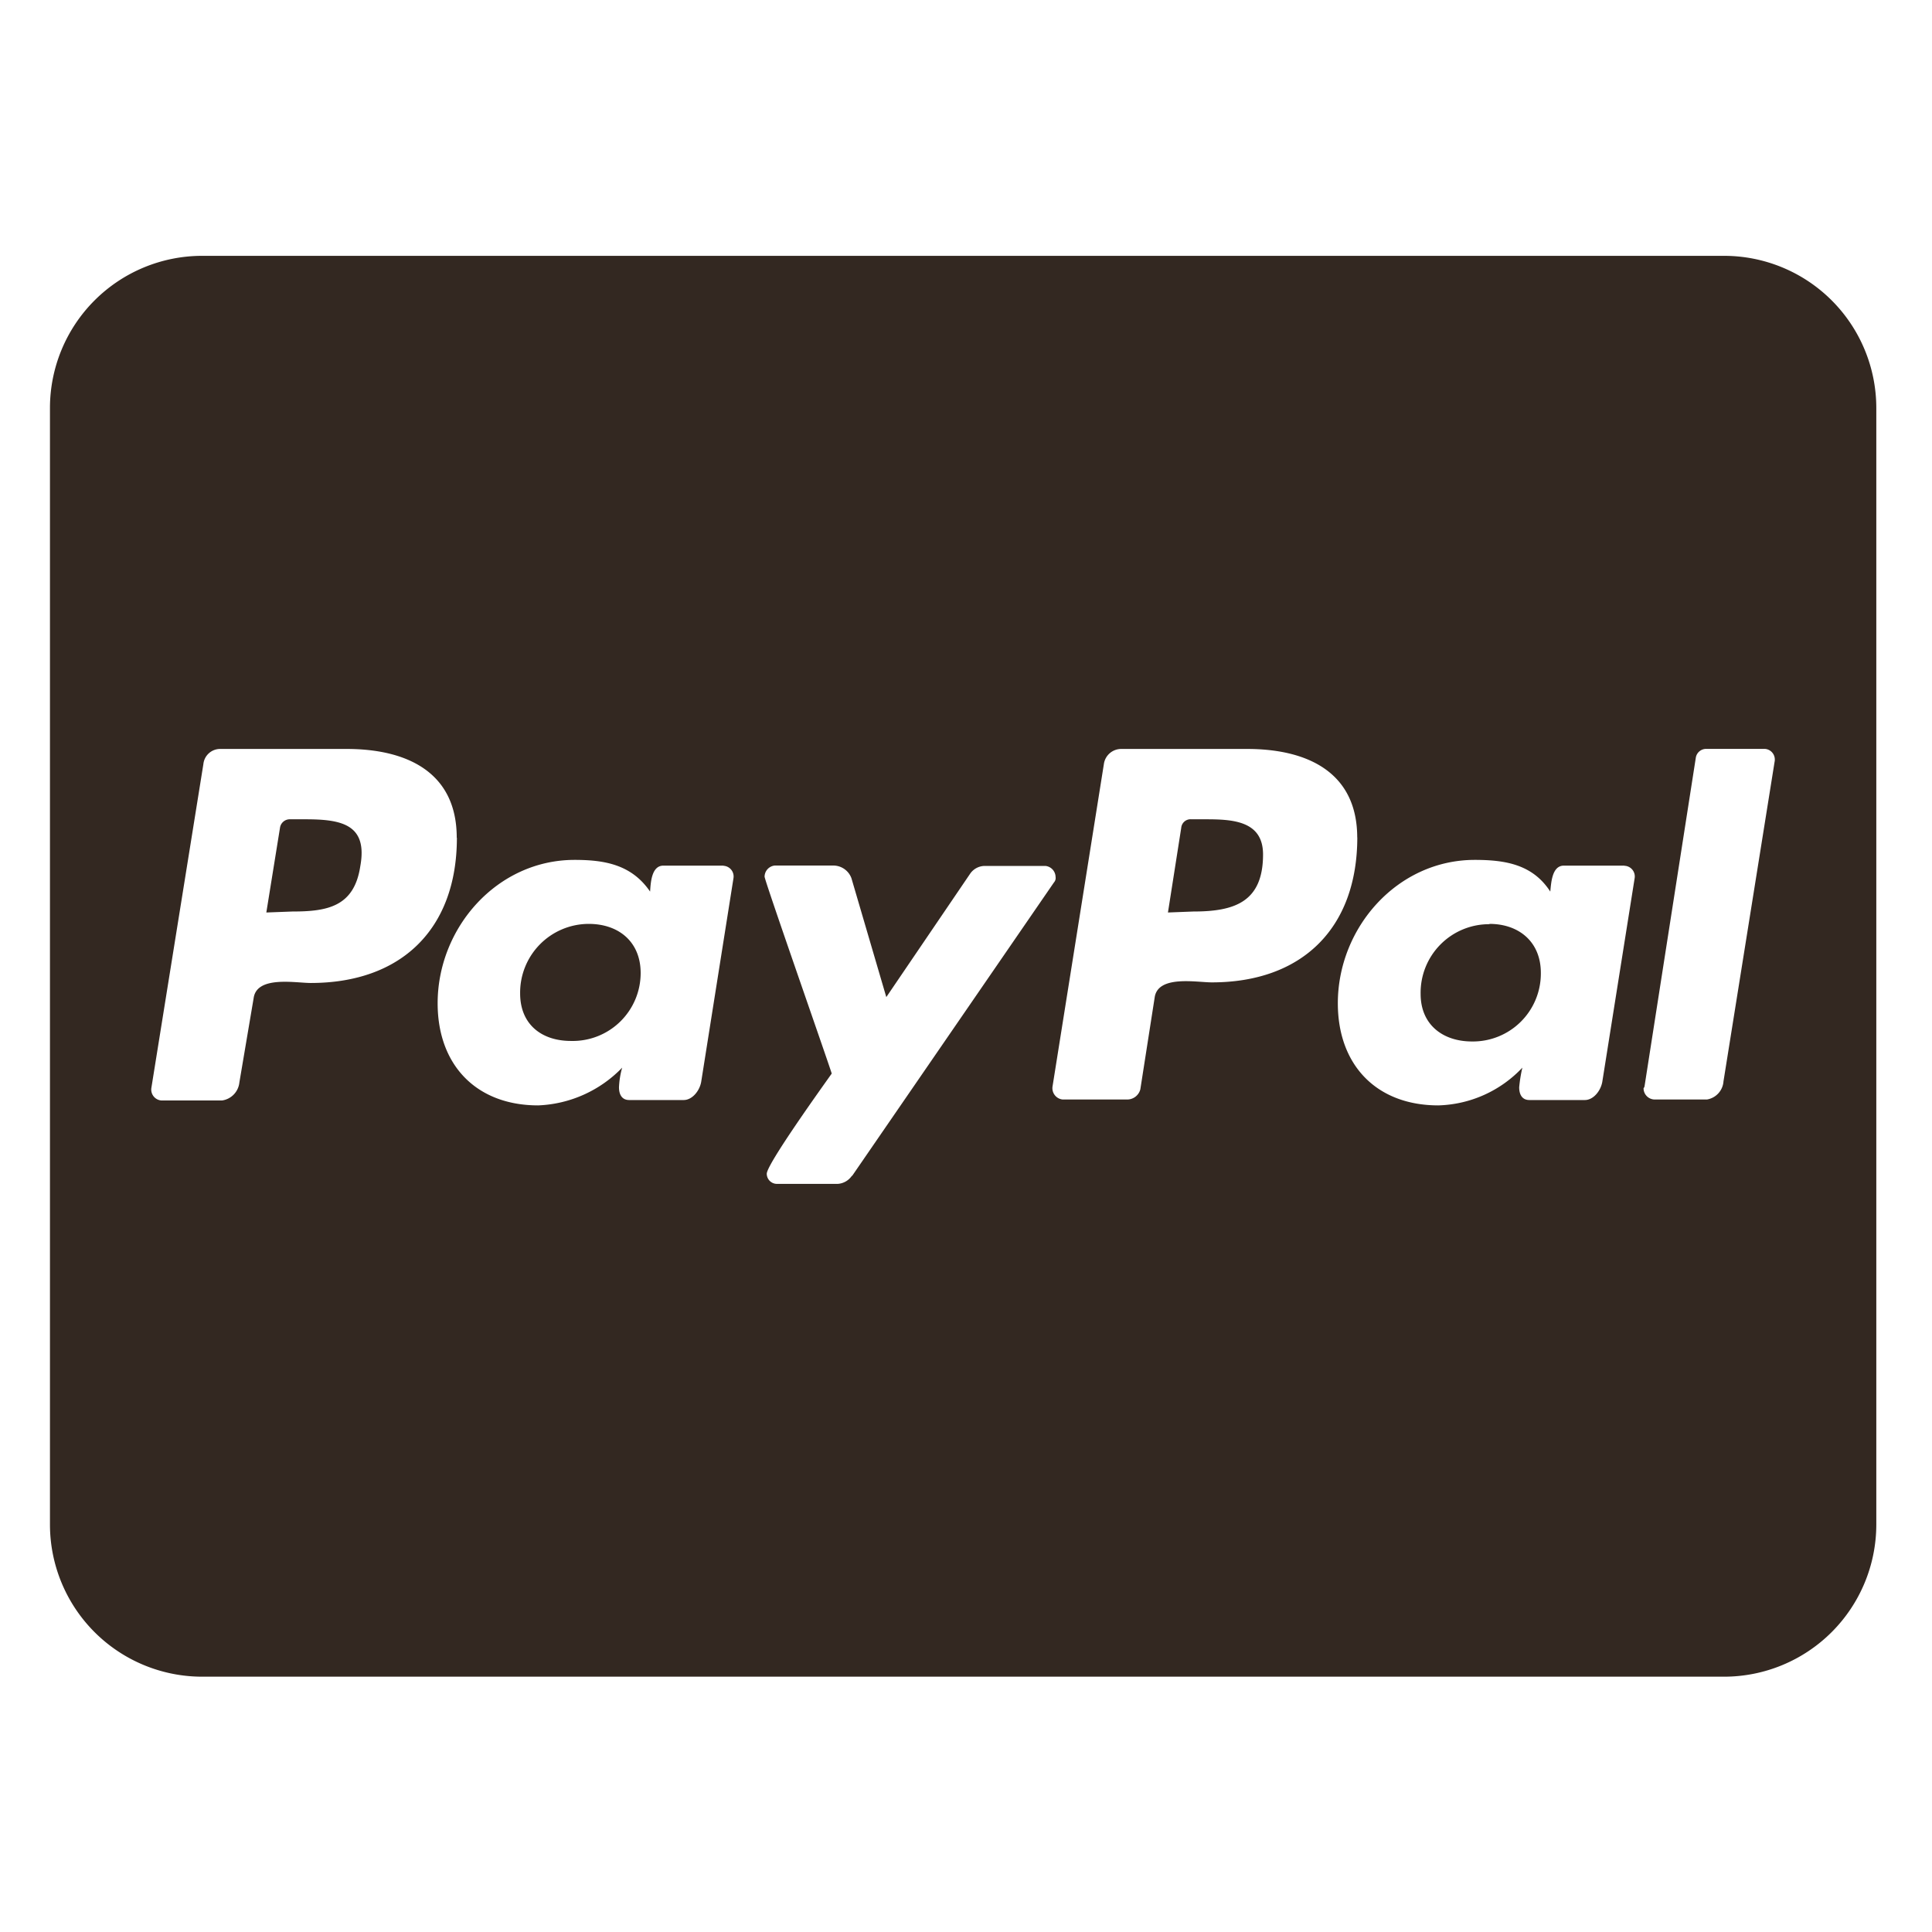 <svg xmlns="http://www.w3.org/2000/svg" width="256" height="256" viewBox="0 0 256 256"><path fill="#332821" d="M84.89 128.93a9 9 0 0 1-9.24 9c-3.87 0-6.73-2.18-6.73-6.3a9.11 9.11 0 0 1 9.08-9.21c4 0 6.89 2.39 6.89 6.51zm-44.45-20.37h-2a1.31 1.31 0 0 0-1.34 1.13l-1.81 11.22 3.45-.13c4.62 0 8.19-.63 9-6 1.02-5.59-2.55-6.22-7.3-6.22zm119.32 0h-1.89a1.24 1.24 0 0 0-1.35 1.13l-1.76 11.22 3.36-.13c5.46 0 9.24-1.26 9.24-7.56 0-4.45-4-4.66-7.6-4.66zm88.86-54.5V202a20.18 20.18 0 0 1-20.17 20.17H26.78A20.17 20.17 0 0 1 6.62 202V54.06A20.17 20.17 0 0 1 26.78 33.9h201.67a20.17 20.17 0 0 1 20.17 20.16zM60.52 111c0-8.82-6.81-11.76-14.58-11.76h-16.8a2.23 2.23 0 0 0-2.19 2l-6.89 42.9a1.45 1.45 0 0 0 1.35 1.68h8a2.69 2.69 0 0 0 2.31-2.4l1.89-11.17c.42-3 5.55-2 7.56-2 12 0 19.37-7.14 19.37-19.24zm35.38 3.7h-8c-1.59 0-1.68 2.31-1.76 3.44-2.44-3.57-6-4.2-10-4.2-10.29 0-18.15 9-18.15 19 0 8.19 5.13 13.53 13.32 13.53a16.35 16.35 0 0 0 11.13-5 11.19 11.19 0 0 0-.42 2.6c0 1 .42 1.69 1.35 1.69h7.22c1.14 0 2.11-1.22 2.32-2.4l4.28-27a1.42 1.42 0 0 0-1.34-1.64zm17 41.13l26.76-38.91a.86.86 0 0 0 .21-.71 1.5 1.5 0 0 0-1.34-1.47h-8.07a2.38 2.38 0 0 0-1.89 1l-11.13 16.38-4.62-15.75a2.56 2.56 0 0 0-2.31-1.68h-7.86a1.5 1.5 0 0 0-1.34 1.47c0 .5 8.19 23.86 8.9 26.09-1.13 1.6-8.61 12-8.61 13.28a1.35 1.35 0 0 0 1.34 1.34H111a2.46 2.46 0 0 0 1.89-1.09zM179.84 111c0-8.82-6.81-11.76-14.58-11.76h-16.68a2.32 2.32 0 0 0-2.31 2L139.46 144a1.51 1.51 0 0 0 1.35 1.69h8.61a1.8 1.8 0 0 0 1.68-1.35l1.9-12.17c.42-3 5.55-2 7.57-2 11.93 0 19.28-7.14 19.28-19.24zm35.38 3.7h-8c-1.59 0-1.68 2.31-1.8 3.44-2.31-3.57-5.89-4.2-10-4.2-10.29 0-18.15 9-18.15 19 0 8.19 5.13 13.53 13.32 13.53a15.89 15.89 0 0 0 11.13-5 19.54 19.54 0 0 0-.42 2.6c0 1 .42 1.69 1.35 1.69H210c1.14 0 2.1-1.22 2.31-2.4l4.29-27a1.42 1.42 0 0 0-1.34-1.64zm19.95-14a1.41 1.41 0 0 0-1.34-1.47h-7.77a1.39 1.39 0 0 0-1.35 1.13L217.9 144l-.12.21a1.49 1.49 0 0 0 1.47 1.48h6.93a2.62 2.62 0 0 0 2.19-2.4l6.8-42.52v-.12zm-37.81 21.76a9.08 9.08 0 0 0-9.12 9.24c0 4.08 2.94 6.3 6.81 6.3a9 9 0 0 0 9.12-9c.04-4.19-2.9-6.58-6.81-6.58z"/></svg>